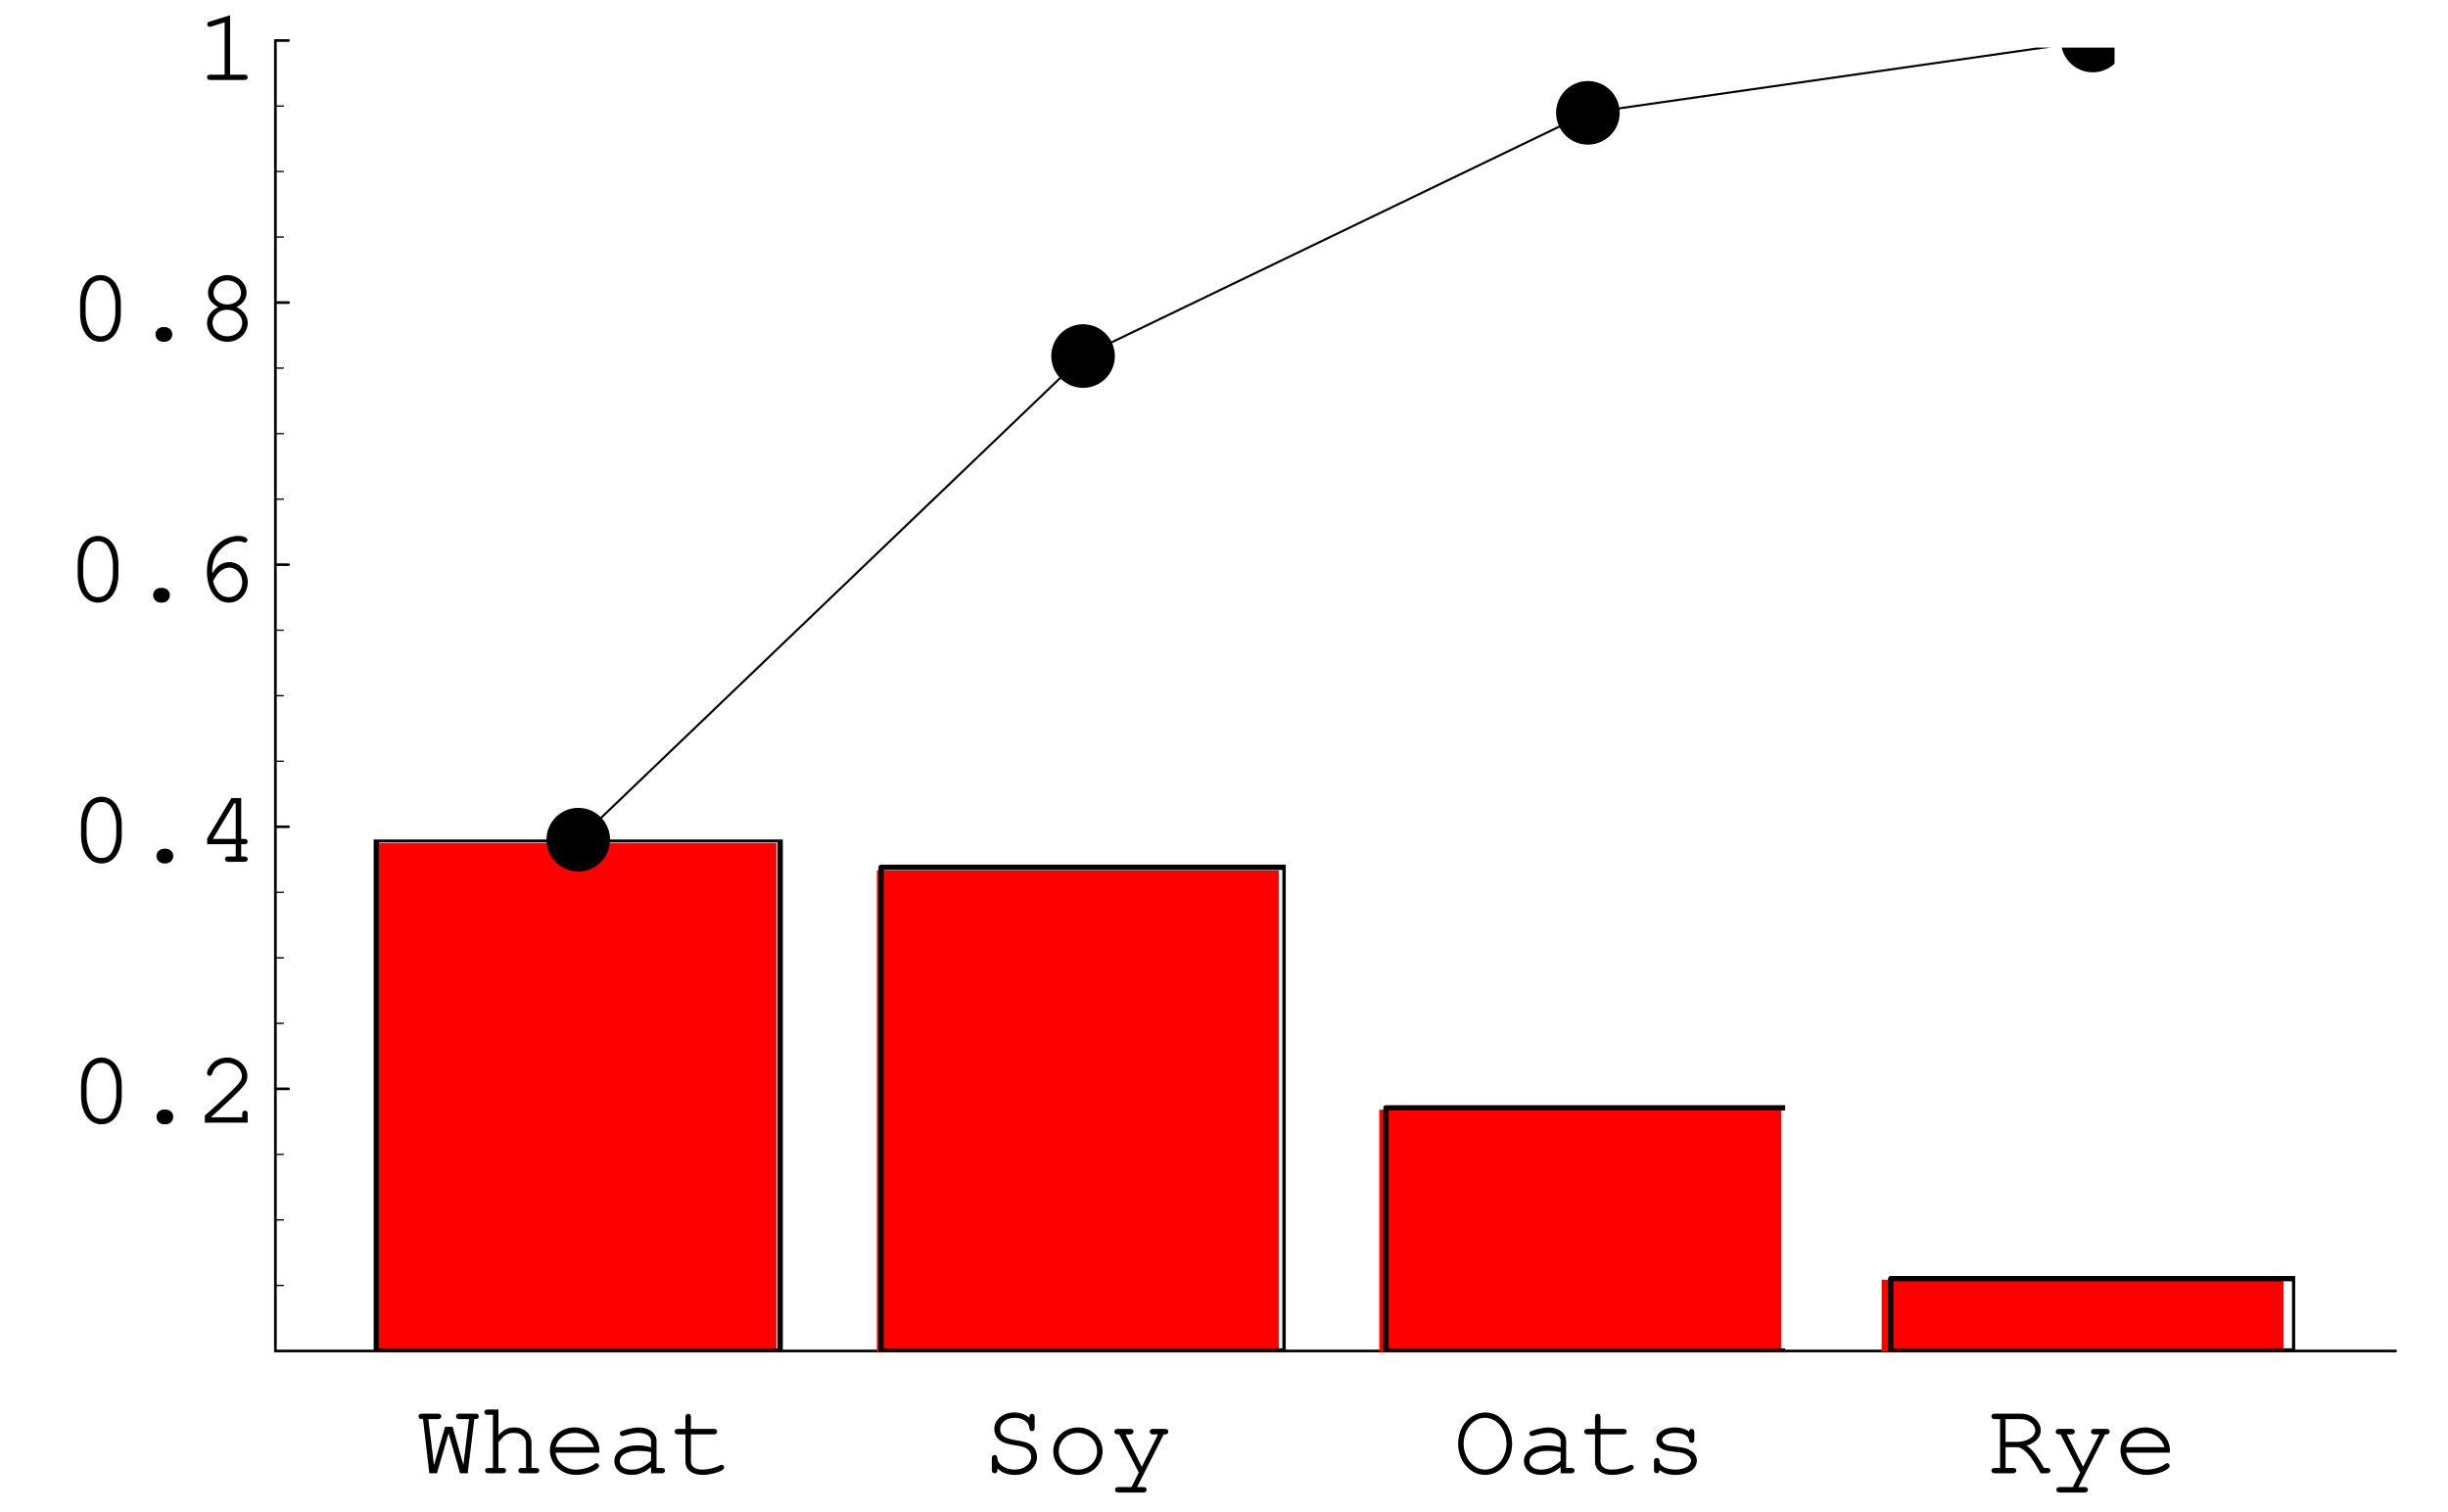 <?xml version="1.0" encoding="UTF-8"?>
<svg xmlns="http://www.w3.org/2000/svg" xmlns:xlink="http://www.w3.org/1999/xlink" width="230.38" height="142.31" viewBox="0 0 230.38 142.31">
<defs>
<g>
<g id="glyph-0-0">
</g>
<g id="glyph-0-1">
<path d="M 1.172 0 L 1.891 0 L 2.984 -3.766 L 4.062 0 L 4.781 0 L 5.406 -5.094 L 5.5 -5.094 C 5.719 -5.094 5.828 -5.188 5.828 -5.359 C 5.828 -5.531 5.719 -5.609 5.5 -5.609 L 4.016 -5.609 C 3.797 -5.609 3.688 -5.531 3.688 -5.359 C 3.688 -5.188 3.797 -5.094 4.016 -5.094 L 4.906 -5.094 L 4.375 -0.781 L 3.359 -4.375 L 2.656 -4.375 L 1.609 -0.766 L 1.078 -5.094 L 1.953 -5.094 C 2.172 -5.094 2.297 -5.188 2.297 -5.359 C 2.297 -5.531 2.188 -5.609 1.953 -5.609 L 0.469 -5.609 C 0.266 -5.609 0.156 -5.531 0.156 -5.359 C 0.156 -5.188 0.266 -5.094 0.469 -5.094 L 0.578 -5.094 Z M 1.172 0 "/>
</g>
<g id="glyph-0-2">
<path d="M 1.703 -6 L 0.703 -6 C 0.484 -6 0.375 -5.906 0.375 -5.75 C 0.375 -5.578 0.484 -5.5 0.703 -5.5 L 1.188 -5.5 L 1.188 -0.5 L 0.781 -0.5 C 0.562 -0.5 0.453 -0.422 0.453 -0.266 C 0.453 -0.094 0.578 0 0.781 0 L 2.094 0 C 2.312 0 2.422 -0.094 2.422 -0.266 C 2.422 -0.422 2.312 -0.5 2.094 -0.5 L 1.703 -0.5 L 1.703 -2.922 C 1.969 -3.219 2.141 -3.406 2.203 -3.469 C 2.484 -3.703 2.75 -3.797 3.141 -3.797 C 3.516 -3.797 3.719 -3.75 3.938 -3.562 C 4.188 -3.375 4.297 -3.141 4.297 -2.859 L 4.297 -0.5 L 3.906 -0.5 C 3.688 -0.5 3.578 -0.422 3.578 -0.266 C 3.578 -0.094 3.688 0 3.906 0 L 5.219 0 C 5.422 0 5.547 -0.094 5.547 -0.266 C 5.547 -0.422 5.438 -0.5 5.219 -0.5 L 4.812 -0.5 L 4.812 -2.891 C 4.812 -3.719 4.125 -4.312 3.188 -4.312 C 2.594 -4.312 2.188 -4.109 1.703 -3.578 Z M 1.703 -6 "/>
</g>
<g id="glyph-0-3">
<path d="M 5.234 -1.938 L 5.234 -2.094 C 5.234 -3.359 4.234 -4.312 2.906 -4.312 C 1.594 -4.312 0.578 -3.375 0.578 -2.172 C 0.578 -0.859 1.656 0.156 3.047 0.156 C 4.016 0.156 5.203 -0.312 5.203 -0.703 C 5.203 -0.844 5.094 -0.953 4.953 -0.953 C 4.891 -0.953 4.844 -0.922 4.766 -0.859 C 4.375 -0.562 3.656 -0.344 3.062 -0.344 C 2.016 -0.344 1.25 -0.984 1.109 -1.938 Z M 1.109 -2.453 C 1.281 -3.266 1.984 -3.797 2.906 -3.797 C 3.812 -3.797 4.531 -3.25 4.703 -2.453 Z M 1.109 -2.453 "/>
</g>
<g id="glyph-0-4">
<path d="M 4.125 0 L 5.125 0 C 5.328 0 5.438 -0.094 5.438 -0.266 C 5.438 -0.422 5.328 -0.5 5.125 -0.5 L 4.641 -0.5 L 4.641 -3.062 C 4.641 -3.781 3.938 -4.312 2.969 -4.312 C 2.594 -4.312 1.953 -4.188 1.406 -3.984 C 1.266 -3.938 1.188 -3.859 1.188 -3.75 C 1.188 -3.609 1.297 -3.5 1.438 -3.5 C 1.484 -3.5 1.516 -3.5 1.641 -3.547 C 2.203 -3.719 2.625 -3.797 2.953 -3.797 C 3.641 -3.797 4.125 -3.5 4.125 -3.062 L 4.125 -2.438 C 3.516 -2.594 3.281 -2.625 2.828 -2.625 C 1.531 -2.625 0.672 -2.016 0.672 -1.141 C 0.672 -0.375 1.312 0.156 2.266 0.156 C 2.953 0.156 3.5 -0.062 4.125 -0.594 Z M 4.125 -1.172 C 3.469 -0.578 2.953 -0.344 2.266 -0.344 C 1.609 -0.344 1.188 -0.656 1.188 -1.141 C 1.188 -1.719 1.875 -2.109 2.875 -2.109 C 3.312 -2.109 3.797 -2.062 4.125 -1.984 Z M 4.125 -1.172 "/>
</g>
<g id="glyph-0-5">
<path d="M 1.906 -4.172 L 1.906 -5.281 C 1.906 -5.5 1.828 -5.594 1.656 -5.594 C 1.484 -5.594 1.391 -5.484 1.391 -5.281 L 1.391 -4.172 L 0.703 -4.172 C 0.484 -4.172 0.375 -4.094 0.375 -3.922 C 0.375 -3.75 0.484 -3.656 0.703 -3.656 L 1.391 -3.656 L 1.391 -1.094 C 1.391 -0.344 2.016 0.156 3 0.156 C 3.469 0.156 4.016 0.047 4.5 -0.125 C 4.859 -0.266 5.031 -0.391 5.031 -0.547 C 5.031 -0.688 4.922 -0.797 4.781 -0.797 C 4.734 -0.797 4.688 -0.781 4.594 -0.734 C 4.203 -0.5 3.516 -0.344 2.969 -0.344 C 2.312 -0.344 1.906 -0.641 1.906 -1.109 L 1.906 -3.656 L 4.047 -3.656 C 4.266 -3.656 4.375 -3.75 4.375 -3.922 C 4.375 -4.094 4.266 -4.172 4.047 -4.172 Z M 1.906 -4.172 "/>
</g>
<g id="glyph-0-6">
<path d="M 4.391 -5.219 C 3.984 -5.562 3.531 -5.719 2.969 -5.719 C 1.906 -5.719 1.094 -5.047 1.094 -4.156 C 1.094 -3.719 1.297 -3.328 1.625 -3.094 C 1.938 -2.875 2.312 -2.75 3 -2.641 C 3.719 -2.531 3.906 -2.469 4.156 -2.312 C 4.406 -2.156 4.562 -1.859 4.562 -1.547 C 4.562 -0.859 3.906 -0.344 3 -0.344 C 2.125 -0.344 1.422 -0.812 1.375 -1.438 C 1.359 -1.625 1.281 -1.719 1.125 -1.719 C 0.953 -1.719 0.859 -1.609 0.859 -1.406 L 0.859 -0.312 C 0.859 -0.109 0.953 0 1.125 0 C 1.297 0 1.391 -0.109 1.391 -0.312 L 1.391 -0.453 C 1.797 -0.062 2.359 0.156 3 0.156 C 4.234 0.156 5.109 -0.547 5.109 -1.516 C 5.109 -2.047 4.875 -2.484 4.484 -2.719 C 4.172 -2.906 3.891 -2.984 3.109 -3.109 C 2.516 -3.219 2.25 -3.297 2.016 -3.453 C 1.766 -3.609 1.641 -3.859 1.641 -4.141 C 1.641 -4.766 2.219 -5.219 3.016 -5.219 C 3.766 -5.219 4.344 -4.812 4.391 -4.25 C 4.406 -4.047 4.484 -3.969 4.641 -3.969 C 4.812 -3.969 4.891 -4.078 4.891 -4.281 L 4.891 -5.281 C 4.891 -5.484 4.812 -5.594 4.641 -5.594 C 4.469 -5.594 4.391 -5.484 4.391 -5.281 Z M 4.391 -5.219 "/>
</g>
<g id="glyph-0-7">
<path d="M 3.031 -4.312 C 1.688 -4.312 0.672 -3.328 0.672 -2.062 C 0.672 -0.844 1.703 0.156 3 0.156 C 4.297 0.156 5.312 -0.828 5.312 -2.078 C 5.312 -3.297 4.297 -4.312 3.031 -4.312 Z M 2.969 -3.797 C 4 -3.797 4.797 -3.062 4.797 -2.062 C 4.797 -1.109 4 -0.344 3 -0.344 C 1.984 -0.344 1.188 -1.109 1.188 -2.078 C 1.188 -3.031 1.984 -3.797 2.969 -3.797 Z M 2.969 -3.797 "/>
</g>
<g id="glyph-0-8">
<path d="M 2.75 -0.062 L 2.062 1.297 L 0.844 1.297 C 0.625 1.297 0.516 1.391 0.516 1.547 C 0.516 1.719 0.625 1.812 0.844 1.812 L 3.156 1.812 C 3.375 1.812 3.484 1.719 3.484 1.547 C 3.484 1.391 3.375 1.297 3.156 1.297 L 2.594 1.297 L 5.094 -3.656 L 5.203 -3.656 C 5.422 -3.656 5.531 -3.75 5.531 -3.922 C 5.531 -4.094 5.422 -4.172 5.203 -4.172 L 4.094 -4.172 C 3.891 -4.172 3.781 -4.094 3.781 -3.922 C 3.781 -3.75 3.891 -3.656 4.094 -3.656 L 4.562 -3.656 L 3.031 -0.609 L 1.5 -3.656 L 1.922 -3.656 C 2.125 -3.656 2.25 -3.75 2.25 -3.922 C 2.25 -4.094 2.141 -4.172 1.922 -4.172 L 0.781 -4.172 C 0.562 -4.172 0.453 -4.094 0.453 -3.922 C 0.453 -3.75 0.562 -3.656 0.781 -3.656 L 0.906 -3.656 Z M 2.75 -0.062 "/>
</g>
<g id="glyph-0-9">
<path d="M 3.031 -5.719 C 1.578 -5.719 0.453 -4.438 0.453 -2.781 C 0.453 -1.141 1.578 0.156 2.984 0.156 C 4.406 0.156 5.531 -1.141 5.531 -2.781 C 5.531 -4.406 4.406 -5.719 3.031 -5.719 Z M 2.969 -5.219 C 4.094 -5.219 5 -4.141 5 -2.781 C 5 -1.438 4.094 -0.344 2.984 -0.344 C 1.875 -0.344 0.969 -1.438 0.969 -2.781 C 0.969 -4.109 1.875 -5.219 2.969 -5.219 Z M 2.969 -5.219 "/>
</g>
<g id="glyph-0-10">
<path d="M 1.5 -1.172 C 1.5 -1.328 1.391 -1.438 1.234 -1.438 C 1.062 -1.438 0.969 -1.328 0.969 -1.125 L 0.969 -0.312 C 0.969 -0.109 1.062 0 1.234 0 C 1.391 0 1.484 -0.109 1.484 -0.312 C 1.859 0 2.391 0.156 3 0.156 C 4.172 0.156 5 -0.391 5 -1.188 C 5 -1.547 4.812 -1.891 4.484 -2.094 C 4.156 -2.312 3.797 -2.422 3.172 -2.484 C 2.297 -2.594 2.25 -2.594 2.031 -2.734 C 1.844 -2.844 1.734 -2.984 1.734 -3.125 C 1.734 -3.516 2.266 -3.797 2.984 -3.797 C 3.719 -3.797 4.203 -3.531 4.266 -3.125 C 4.281 -2.953 4.359 -2.859 4.516 -2.859 C 4.672 -2.859 4.766 -2.969 4.766 -3.172 L 4.766 -3.859 C 4.766 -4.062 4.672 -4.172 4.516 -4.172 C 4.375 -4.172 4.281 -4.078 4.266 -3.922 C 3.922 -4.188 3.469 -4.312 2.938 -4.312 C 1.938 -4.312 1.188 -3.828 1.188 -3.156 C 1.188 -2.828 1.359 -2.516 1.656 -2.344 C 1.953 -2.156 2.234 -2.094 2.969 -2.016 C 3.516 -1.953 3.781 -1.906 4.047 -1.75 C 4.297 -1.625 4.453 -1.406 4.453 -1.188 C 4.453 -0.703 3.828 -0.344 2.969 -0.344 C 2.156 -0.344 1.5 -0.688 1.5 -1.109 Z M 1.5 -1.172 "/>
</g>
<g id="glyph-0-11">
<path d="M 1.703 -2.453 L 2.953 -2.453 C 3.703 -2.094 4.125 -1.594 5 0 L 5.594 0 C 5.797 0 5.922 -0.094 5.922 -0.266 C 5.922 -0.422 5.812 -0.5 5.594 -0.5 L 5.328 -0.5 C 4.562 -1.797 4.266 -2.203 3.688 -2.594 C 4.547 -2.891 5.016 -3.391 5.016 -4.031 C 5.016 -4.875 4.172 -5.609 3.172 -5.609 L 0.703 -5.609 C 0.484 -5.609 0.375 -5.531 0.375 -5.359 C 0.375 -5.188 0.484 -5.094 0.703 -5.094 L 1.188 -5.094 L 1.188 -0.5 L 0.703 -0.5 C 0.484 -0.5 0.375 -0.422 0.375 -0.266 C 0.375 -0.094 0.484 0 0.703 0 L 2.391 0 C 2.594 0 2.719 -0.094 2.719 -0.266 C 2.719 -0.422 2.609 -0.5 2.391 -0.5 L 1.703 -0.5 Z M 1.703 -2.953 L 1.703 -5.094 L 3.172 -5.094 C 3.859 -5.094 4.5 -4.594 4.5 -4.031 C 4.5 -3.438 3.719 -2.953 2.781 -2.953 Z M 1.703 -2.953 "/>
</g>
<g id="glyph-0-12">
<path d="M 4.906 -3.484 C 4.906 -5.062 4.125 -6.125 3 -6.125 C 1.844 -6.125 1.078 -5.062 1.078 -3.484 L 1.078 -2.516 C 1.078 -0.922 1.844 0.156 3 0.156 C 4.125 0.156 4.906 -0.922 4.906 -2.516 Z M 1.594 -3.422 C 1.594 -4.047 1.766 -4.688 2.062 -5.141 C 2.266 -5.453 2.594 -5.625 3 -5.625 C 3.391 -5.625 3.719 -5.453 3.922 -5.141 C 4.203 -4.688 4.391 -4.047 4.391 -3.422 L 4.391 -2.562 C 4.391 -1.953 4.203 -1.297 3.922 -0.844 C 3.719 -0.531 3.391 -0.359 3 -0.359 C 2.594 -0.359 2.266 -0.531 2.062 -0.844 C 1.766 -1.297 1.594 -1.953 1.594 -2.562 Z M 1.594 -3.422 "/>
</g>
<g id="glyph-0-13">
<path d="M 2.938 -1.234 C 2.516 -1.234 2.203 -0.938 2.203 -0.547 C 2.203 -0.156 2.516 0.156 2.938 0.156 L 3.047 0.156 C 3.469 0.156 3.781 -0.156 3.781 -0.547 C 3.781 -0.938 3.469 -1.234 3.047 -1.234 Z M 2.938 -1.234 "/>
</g>
<g id="glyph-0-14">
<path d="M 1.344 -0.5 C 1.875 -0.969 2.5 -1.531 3.328 -2.328 C 4.578 -3.516 4.781 -3.812 4.781 -4.406 C 4.781 -5.328 3.891 -6.125 2.891 -6.125 C 2.266 -6.125 1.688 -5.859 1.312 -5.375 C 1.109 -5.125 0.984 -4.828 0.984 -4.641 C 0.984 -4.516 1.094 -4.406 1.234 -4.406 C 1.359 -4.406 1.438 -4.484 1.484 -4.641 C 1.656 -5.219 2.234 -5.625 2.891 -5.625 C 3.625 -5.625 4.266 -5.062 4.266 -4.406 C 4.266 -3.984 4.078 -3.734 3.156 -2.844 C 2.328 -2.047 1.578 -1.359 0.875 -0.75 L 0.781 -0.672 L 0.781 0 L 4.812 0 L 4.812 -0.812 C 4.812 -1.016 4.734 -1.125 4.562 -1.125 C 4.391 -1.125 4.297 -1.016 4.297 -0.812 L 4.297 -0.5 Z M 1.344 -0.5 "/>
</g>
<g id="glyph-0-15">
<path d="M 3.688 -1.656 L 3.688 -0.5 L 2.984 -0.5 C 2.781 -0.5 2.672 -0.422 2.672 -0.266 C 2.672 -0.094 2.781 0 2.984 0 L 4.5 0 C 4.703 0 4.812 -0.094 4.812 -0.266 C 4.812 -0.422 4.703 -0.5 4.5 -0.5 L 4.203 -0.5 L 4.203 -1.656 L 4.5 -1.656 C 4.703 -1.656 4.812 -1.734 4.812 -1.906 C 4.812 -2.062 4.703 -2.156 4.5 -2.156 L 4.203 -2.156 L 4.203 -6 L 3.281 -6 L 1 -2.188 L 1 -1.656 Z M 3.688 -2.156 L 1.531 -2.156 L 3.547 -5.5 L 3.688 -5.5 Z M 3.688 -2.156 "/>
</g>
<g id="glyph-0-16">
<path d="M 1.812 -2.609 C 1.797 -2.703 1.797 -2.797 1.797 -2.844 C 1.797 -3.438 1.953 -4.047 2.25 -4.453 C 2.734 -5.172 3.5 -5.625 4.234 -5.625 C 4.422 -5.625 4.562 -5.609 4.672 -5.547 C 4.766 -5.5 4.812 -5.5 4.859 -5.5 C 5 -5.5 5.109 -5.609 5.109 -5.734 C 5.109 -5.969 4.734 -6.125 4.25 -6.125 C 3.609 -6.125 2.953 -5.875 2.406 -5.422 C 1.656 -4.797 1.297 -3.953 1.297 -2.781 C 1.297 -1.062 2.156 0.156 3.359 0.156 C 4.359 0.156 5.141 -0.703 5.141 -1.781 C 5.141 -2.812 4.359 -3.656 3.406 -3.656 C 2.75 -3.656 2.172 -3.281 1.812 -2.609 Z M 1.875 -1.875 C 2.109 -2.281 2.219 -2.453 2.359 -2.609 C 2.672 -2.953 3.062 -3.141 3.406 -3.141 C 4.078 -3.141 4.625 -2.531 4.625 -1.781 C 4.625 -0.969 4.078 -0.359 3.375 -0.359 C 2.625 -0.359 2.156 -0.844 1.875 -1.875 Z M 1.875 -1.875 "/>
</g>
<g id="glyph-0-17">
<path d="M 3.859 -3.109 C 4.484 -3.438 4.797 -3.891 4.797 -4.469 C 4.797 -5.375 3.969 -6.125 2.984 -6.125 C 2 -6.125 1.172 -5.375 1.172 -4.469 C 1.172 -3.891 1.5 -3.438 2.125 -3.109 C 1.453 -2.781 1.078 -2.25 1.078 -1.625 C 1.078 -0.641 1.938 0.156 3 0.156 C 4.047 0.156 4.906 -0.641 4.906 -1.625 C 4.906 -2.25 4.516 -2.797 3.859 -3.109 Z M 2.969 -5.625 C 3.703 -5.625 4.281 -5.109 4.281 -4.453 C 4.281 -3.828 3.719 -3.359 2.984 -3.359 C 2.266 -3.359 1.688 -3.828 1.688 -4.453 C 1.688 -5.094 2.266 -5.625 2.969 -5.625 Z M 2.969 -2.859 C 3.781 -2.859 4.391 -2.328 4.391 -1.625 C 4.391 -0.922 3.766 -0.359 3 -0.359 C 2.203 -0.359 1.594 -0.922 1.594 -1.625 C 1.594 -2.312 2.203 -2.859 2.969 -2.859 Z M 2.969 -2.859 "/>
</g>
<g id="glyph-0-18">
<path d="M 3.25 -6.094 L 1.344 -5.5 C 1.156 -5.438 1.094 -5.391 1.094 -5.25 C 1.094 -5.109 1.219 -5 1.328 -5 C 1.359 -5 1.453 -5.016 1.5 -5.031 L 2.734 -5.422 L 2.734 -0.5 L 1.406 -0.5 C 1.188 -0.5 1.078 -0.422 1.078 -0.266 C 1.078 -0.094 1.188 0 1.406 0 L 4.594 0 C 4.797 0 4.906 -0.094 4.906 -0.266 C 4.906 -0.422 4.797 -0.5 4.594 -0.5 L 3.25 -0.5 Z M 3.25 -6.094 "/>
</g>
</g>
<clipPath id="clip-0">
<path clip-rule="nonzero" d="M 35 79 L 74 79 L 74 127.199 L 35 127.199 Z M 35 79 "/>
</clipPath>
<clipPath id="clip-1">
<path clip-rule="nonzero" d="M 34 79 L 74 79 L 74 127.199 L 34 127.199 Z M 34 79 "/>
</clipPath>
<clipPath id="clip-2">
<path clip-rule="nonzero" d="M 82 81 L 121 81 L 121 127.199 L 82 127.199 Z M 82 81 "/>
</clipPath>
<clipPath id="clip-3">
<path clip-rule="nonzero" d="M 129 104 L 168 104 L 168 127.199 L 129 127.199 Z M 129 104 "/>
</clipPath>
<clipPath id="clip-4">
<path clip-rule="nonzero" d="M 177 120 L 215 120 L 215 127.199 L 177 127.199 Z M 177 120 "/>
</clipPath>
<clipPath id="clip-5">
<path clip-rule="nonzero" d="M 176 120 L 216 120 L 216 127.199 L 176 127.199 Z M 176 120 "/>
</clipPath>
<clipPath id="clip-6">
<path clip-rule="nonzero" d="M 54 4.477 L 197 4.477 L 197 80 L 54 80 Z M 54 4.477 "/>
</clipPath>
<clipPath id="clip-7">
<path clip-rule="nonzero" d="M 193 4.477 L 199 4.477 L 199 8 L 193 8 Z M 193 4.477 "/>
</clipPath>
</defs>
<path fill="none" stroke-width="2.5" stroke-linecap="round" stroke-linejoin="round" stroke="rgb(0%, 0%, 0%)" stroke-opacity="1" stroke-miterlimit="10" d="M 541.742 144.94 L 541.742 157.423 " transform="matrix(0.1, 0, 0, -0.1, 0.247, 141.623)"/>
<g fill="rgb(0%, 0%, 0%)" fill-opacity="1">
<use xlink:href="#glyph-0-1" x="39.232" y="138.637"/>
<use xlink:href="#glyph-0-2" x="45.203" y="138.637"/>
<use xlink:href="#glyph-0-3" x="51.174" y="138.637"/>
<use xlink:href="#glyph-0-4" x="57.145" y="138.637"/>
<use xlink:href="#glyph-0-5" x="63.116" y="138.637"/>
</g>
<path fill="none" stroke-width="2.5" stroke-linecap="round" stroke-linejoin="round" stroke="rgb(0%, 0%, 0%)" stroke-opacity="1" stroke-miterlimit="10" d="M 1016.808 144.94 L 1016.808 157.423 " transform="matrix(0.1, 0, 0, -0.1, 0.247, 141.623)"/>
<g fill="rgb(0%, 0%, 0%)" fill-opacity="1">
<use xlink:href="#glyph-0-6" x="92.48" y="138.637"/>
<use xlink:href="#glyph-0-7" x="98.451" y="138.637"/>
<use xlink:href="#glyph-0-8" x="104.422" y="138.637"/>
</g>
<path fill="none" stroke-width="2.5" stroke-linecap="round" stroke-linejoin="round" stroke="rgb(0%, 0%, 0%)" stroke-opacity="1" stroke-miterlimit="10" d="M 1491.874 144.94 L 1491.874 157.423 " transform="matrix(0.1, 0, 0, -0.1, 0.247, 141.623)"/>
<g fill="rgb(0%, 0%, 0%)" fill-opacity="1">
<use xlink:href="#glyph-0-9" x="136.774" y="138.637"/>
<use xlink:href="#glyph-0-4" x="142.745" y="138.637"/>
<use xlink:href="#glyph-0-5" x="148.716" y="138.637"/>
<use xlink:href="#glyph-0-10" x="154.687" y="138.637"/>
</g>
<path fill="none" stroke-width="2.5" stroke-linecap="round" stroke-linejoin="round" stroke="rgb(0%, 0%, 0%)" stroke-opacity="1" stroke-miterlimit="10" d="M 1966.979 144.94 L 1966.979 157.423 " transform="matrix(0.1, 0, 0, -0.1, 0.247, 141.623)"/>
<g fill="rgb(0%, 0%, 0%)" fill-opacity="1">
<use xlink:href="#glyph-0-11" x="187.038" y="138.637"/>
<use xlink:href="#glyph-0-8" x="193.009" y="138.637"/>
<use xlink:href="#glyph-0-3" x="198.98" y="138.637"/>
</g>
<path fill="none" stroke-width="2.5" stroke-linecap="round" stroke-linejoin="round" stroke="rgb(0%, 0%, 0%)" stroke-opacity="1" stroke-miterlimit="10" d="M 256.695 144.94 L 2252.026 144.94 " transform="matrix(0.1, 0, 0, -0.1, 0.247, 141.623)"/>
<path fill="none" stroke-width="2.5" stroke-linecap="round" stroke-linejoin="round" stroke="rgb(0%, 0%, 0%)" stroke-opacity="1" stroke-miterlimit="10" d="M 256.695 391.599 L 269.138 391.599 " transform="matrix(0.1, 0, 0, -0.1, 0.247, 141.623)"/>
<g fill="rgb(0%, 0%, 0%)" fill-opacity="1">
<use xlink:href="#glyph-0-12" x="6.553" y="105.642"/>
<use xlink:href="#glyph-0-13" x="12.525" y="105.642"/>
<use xlink:href="#glyph-0-14" x="18.496" y="105.642"/>
</g>
<path fill="none" stroke-width="2.5" stroke-linecap="round" stroke-linejoin="round" stroke="rgb(0%, 0%, 0%)" stroke-opacity="1" stroke-miterlimit="10" d="M 256.695 638.219 L 269.138 638.219 " transform="matrix(0.1, 0, 0, -0.1, 0.247, 141.623)"/>
<g fill="rgb(0%, 0%, 0%)" fill-opacity="1">
<use xlink:href="#glyph-0-12" x="6.553" y="81.099"/>
<use xlink:href="#glyph-0-13" x="12.525" y="81.099"/>
<use xlink:href="#glyph-0-15" x="18.496" y="81.099"/>
</g>
<path fill="none" stroke-width="2.5" stroke-linecap="round" stroke-linejoin="round" stroke="rgb(0%, 0%, 0%)" stroke-opacity="1" stroke-miterlimit="10" d="M 256.695 884.878 L 269.138 884.878 " transform="matrix(0.1, 0, 0, -0.1, 0.247, 141.623)"/>
<g fill="rgb(0%, 0%, 0%)" fill-opacity="1">
<use xlink:href="#glyph-0-12" x="6.235" y="56.554"/>
<use xlink:href="#glyph-0-13" x="12.206" y="56.554"/>
<use xlink:href="#glyph-0-16" x="18.177" y="56.554"/>
</g>
<path fill="none" stroke-width="2.5" stroke-linecap="round" stroke-linejoin="round" stroke="rgb(0%, 0%, 0%)" stroke-opacity="1" stroke-miterlimit="10" d="M 256.695 1131.498 L 269.138 1131.498 " transform="matrix(0.1, 0, 0, -0.1, 0.247, 141.623)"/>
<g fill="rgb(0%, 0%, 0%)" fill-opacity="1">
<use xlink:href="#glyph-0-12" x="6.463" y="32.009"/>
<use xlink:href="#glyph-0-13" x="12.434" y="32.009"/>
<use xlink:href="#glyph-0-17" x="18.405" y="32.009"/>
</g>
<path fill="none" stroke-width="2.5" stroke-linecap="round" stroke-linejoin="round" stroke="rgb(0%, 0%, 0%)" stroke-opacity="1" stroke-miterlimit="10" d="M 256.695 1378.117 L 269.138 1378.117 " transform="matrix(0.1, 0, 0, -0.1, 0.247, 141.623)"/>
<g fill="rgb(0%, 0%, 0%)" fill-opacity="1">
<use xlink:href="#glyph-0-18" x="18.405" y="7.526"/>
</g>
<path fill="none" stroke-width="1.25" stroke-linecap="round" stroke-linejoin="round" stroke="rgb(0%, 0%, 0%)" stroke-opacity="1" stroke-miterlimit="10" d="M 256.695 206.605 L 264.153 206.605 " transform="matrix(0.1, 0, 0, -0.1, 0.247, 141.623)"/>
<path fill="none" stroke-width="1.25" stroke-linecap="round" stroke-linejoin="round" stroke="rgb(0%, 0%, 0%)" stroke-opacity="1" stroke-miterlimit="10" d="M 256.695 268.27 L 264.153 268.27 " transform="matrix(0.1, 0, 0, -0.1, 0.247, 141.623)"/>
<path fill="none" stroke-width="1.25" stroke-linecap="round" stroke-linejoin="round" stroke="rgb(0%, 0%, 0%)" stroke-opacity="1" stroke-miterlimit="10" d="M 256.695 329.935 L 264.153 329.935 " transform="matrix(0.1, 0, 0, -0.1, 0.247, 141.623)"/>
<path fill="none" stroke-width="1.25" stroke-linecap="round" stroke-linejoin="round" stroke="rgb(0%, 0%, 0%)" stroke-opacity="1" stroke-miterlimit="10" d="M 256.695 453.264 L 264.153 453.264 " transform="matrix(0.1, 0, 0, -0.1, 0.247, 141.623)"/>
<path fill="none" stroke-width="1.25" stroke-linecap="round" stroke-linejoin="round" stroke="rgb(0%, 0%, 0%)" stroke-opacity="1" stroke-miterlimit="10" d="M 256.695 514.89 L 264.153 514.89 " transform="matrix(0.1, 0, 0, -0.1, 0.247, 141.623)"/>
<path fill="none" stroke-width="1.25" stroke-linecap="round" stroke-linejoin="round" stroke="rgb(0%, 0%, 0%)" stroke-opacity="1" stroke-miterlimit="10" d="M 256.695 576.554 L 264.153 576.554 " transform="matrix(0.1, 0, 0, -0.1, 0.247, 141.623)"/>
<path fill="none" stroke-width="1.25" stroke-linecap="round" stroke-linejoin="round" stroke="rgb(0%, 0%, 0%)" stroke-opacity="1" stroke-miterlimit="10" d="M 256.695 699.884 L 264.153 699.884 " transform="matrix(0.1, 0, 0, -0.1, 0.247, 141.623)"/>
<path fill="none" stroke-width="1.25" stroke-linecap="round" stroke-linejoin="round" stroke="rgb(0%, 0%, 0%)" stroke-opacity="1" stroke-miterlimit="10" d="M 256.695 761.549 L 264.153 761.549 " transform="matrix(0.1, 0, 0, -0.1, 0.247, 141.623)"/>
<path fill="none" stroke-width="1.25" stroke-linecap="round" stroke-linejoin="round" stroke="rgb(0%, 0%, 0%)" stroke-opacity="1" stroke-miterlimit="10" d="M 256.695 823.213 L 264.153 823.213 " transform="matrix(0.1, 0, 0, -0.1, 0.247, 141.623)"/>
<path fill="none" stroke-width="1.25" stroke-linecap="round" stroke-linejoin="round" stroke="rgb(0%, 0%, 0%)" stroke-opacity="1" stroke-miterlimit="10" d="M 256.695 946.503 L 264.153 946.503 " transform="matrix(0.1, 0, 0, -0.1, 0.247, 141.623)"/>
<path fill="none" stroke-width="1.25" stroke-linecap="round" stroke-linejoin="round" stroke="rgb(0%, 0%, 0%)" stroke-opacity="1" stroke-miterlimit="10" d="M 256.695 1008.168 L 264.153 1008.168 " transform="matrix(0.1, 0, 0, -0.1, 0.247, 141.623)"/>
<path fill="none" stroke-width="1.25" stroke-linecap="round" stroke-linejoin="round" stroke="rgb(0%, 0%, 0%)" stroke-opacity="1" stroke-miterlimit="10" d="M 256.695 1069.833 L 264.153 1069.833 " transform="matrix(0.1, 0, 0, -0.1, 0.247, 141.623)"/>
<path fill="none" stroke-width="1.25" stroke-linecap="round" stroke-linejoin="round" stroke="rgb(0%, 0%, 0%)" stroke-opacity="1" stroke-miterlimit="10" d="M 256.695 1193.162 L 264.153 1193.162 " transform="matrix(0.1, 0, 0, -0.1, 0.247, 141.623)"/>
<path fill="none" stroke-width="1.25" stroke-linecap="round" stroke-linejoin="round" stroke="rgb(0%, 0%, 0%)" stroke-opacity="1" stroke-miterlimit="10" d="M 256.695 1254.827 L 264.153 1254.827 " transform="matrix(0.1, 0, 0, -0.1, 0.247, 141.623)"/>
<path fill="none" stroke-width="1.25" stroke-linecap="round" stroke-linejoin="round" stroke="rgb(0%, 0%, 0%)" stroke-opacity="1" stroke-miterlimit="10" d="M 256.695 1316.453 L 264.153 1316.453 " transform="matrix(0.1, 0, 0, -0.1, 0.247, 141.623)"/>
<path fill="none" stroke-width="2.5" stroke-linecap="round" stroke-linejoin="round" stroke="rgb(0%, 0%, 0%)" stroke-opacity="1" stroke-miterlimit="10" d="M 256.695 144.94 L 256.695 1378.117 " transform="matrix(0.1, 0, 0, -0.1, 0.247, 141.623)"/>
<g clip-path="url(#clip-0)">
<path fill-rule="nonzero" fill="rgb(100%, 0%, 0%)" fill-opacity="1" d="M 35.246 127.199 L 73.07 127.199 L 73.07 79.316 L 35.246 79.316 Z M 35.246 127.199 "/>
</g>
<g clip-path="url(#clip-1)">
<path fill="none" stroke-width="5" stroke-linecap="round" stroke-linejoin="round" stroke="rgb(0%, 0%, 0%)" stroke-opacity="1" stroke-miterlimit="10" d="M 351.685 144.94 L 351.685 626.09 L 731.761 626.09 L 731.761 144.94 L 351.685 144.94 " transform="matrix(0.1, 0, 0, -0.1, 0.247, 141.623)"/>
</g>
<g clip-path="url(#clip-2)">
<path fill-rule="nonzero" fill="rgb(100%, 0%, 0%)" fill-opacity="1" d="M 82.523 127.199 L 120.348 127.199 L 120.348 81.906 L 82.523 81.906 Z M 82.523 127.199 "/>
<path fill="none" stroke-width="5" stroke-linecap="round" stroke-linejoin="round" stroke="rgb(0%, 0%, 0%)" stroke-opacity="1" stroke-miterlimit="10" d="M 826.751 144.94 L 826.751 600.066 L 1206.827 600.066 L 1206.827 144.94 L 826.751 144.94 " transform="matrix(0.1, 0, 0, -0.1, 0.247, 141.623)"/>
</g>
<g clip-path="url(#clip-3)">
<path fill-rule="nonzero" fill="rgb(100%, 0%, 0%)" fill-opacity="1" d="M 129.805 127.199 L 167.629 127.199 L 167.629 104.422 L 129.805 104.422 Z M 129.805 127.199 "/>
<path fill="none" stroke-width="5" stroke-linecap="round" stroke-linejoin="round" stroke="rgb(0%, 0%, 0%)" stroke-opacity="1" stroke-miterlimit="10" d="M 1301.855 144.94 L 1301.855 373.818 L 1681.932 373.818 L 1681.932 144.94 L 1301.855 144.94 " transform="matrix(0.1, 0, 0, -0.1, 0.247, 141.623)"/>
</g>
<g clip-path="url(#clip-4)">
<path fill-rule="nonzero" fill="rgb(100%, 0%, 0%)" fill-opacity="1" d="M 177.082 127.199 L 214.906 127.199 L 214.906 120.426 L 177.082 120.426 Z M 177.082 127.199 "/>
</g>
<g clip-path="url(#clip-5)">
<path fill="none" stroke-width="5" stroke-linecap="round" stroke-linejoin="round" stroke="rgb(0%, 0%, 0%)" stroke-opacity="1" stroke-miterlimit="10" d="M 1776.921 144.94 L 1776.921 213.003 L 2156.997 213.003 L 2156.997 144.94 L 1776.921 144.94 " transform="matrix(0.1, 0, 0, -0.1, 0.247, 141.623)"/>
</g>
<g clip-path="url(#clip-6)">
<path fill="none" stroke-width="1.995" stroke-linecap="round" stroke-linejoin="round" stroke="rgb(0%, 0%, 0%)" stroke-opacity="1" stroke-miterlimit="10" d="M 541.742 626.09 L 1016.808 1081.177 L 1491.874 1310.055 L 1966.979 1378.117 " transform="matrix(0.1, 0, 0, -0.1, 0.247, 141.623)"/>
</g>
<path fill="none" stroke-width="59.86" stroke-linecap="round" stroke-linejoin="round" stroke="rgb(0%, 0%, 0%)" stroke-opacity="1" stroke-miterlimit="10" d="M 541.742 626.09 L 541.742 626.09 " transform="matrix(0.1, 0, 0, -0.1, 0.247, 141.623)"/>
<path fill="none" stroke-width="59.86" stroke-linecap="round" stroke-linejoin="round" stroke="rgb(0%, 0%, 0%)" stroke-opacity="1" stroke-miterlimit="10" d="M 1016.808 1081.177 L 1016.808 1081.177 " transform="matrix(0.1, 0, 0, -0.1, 0.247, 141.623)"/>
<path fill="none" stroke-width="59.86" stroke-linecap="round" stroke-linejoin="round" stroke="rgb(0%, 0%, 0%)" stroke-opacity="1" stroke-miterlimit="10" d="M 1491.874 1310.055 L 1491.874 1310.055 " transform="matrix(0.1, 0, 0, -0.1, 0.247, 141.623)"/>
<g clip-path="url(#clip-7)">
<path fill="none" stroke-width="59.86" stroke-linecap="round" stroke-linejoin="round" stroke="rgb(0%, 0%, 0%)" stroke-opacity="1" stroke-miterlimit="10" d="M 1966.979 1378.117 L 1966.979 1378.117 " transform="matrix(0.1, 0, 0, -0.1, 0.247, 141.623)"/>
</g>
</svg>
